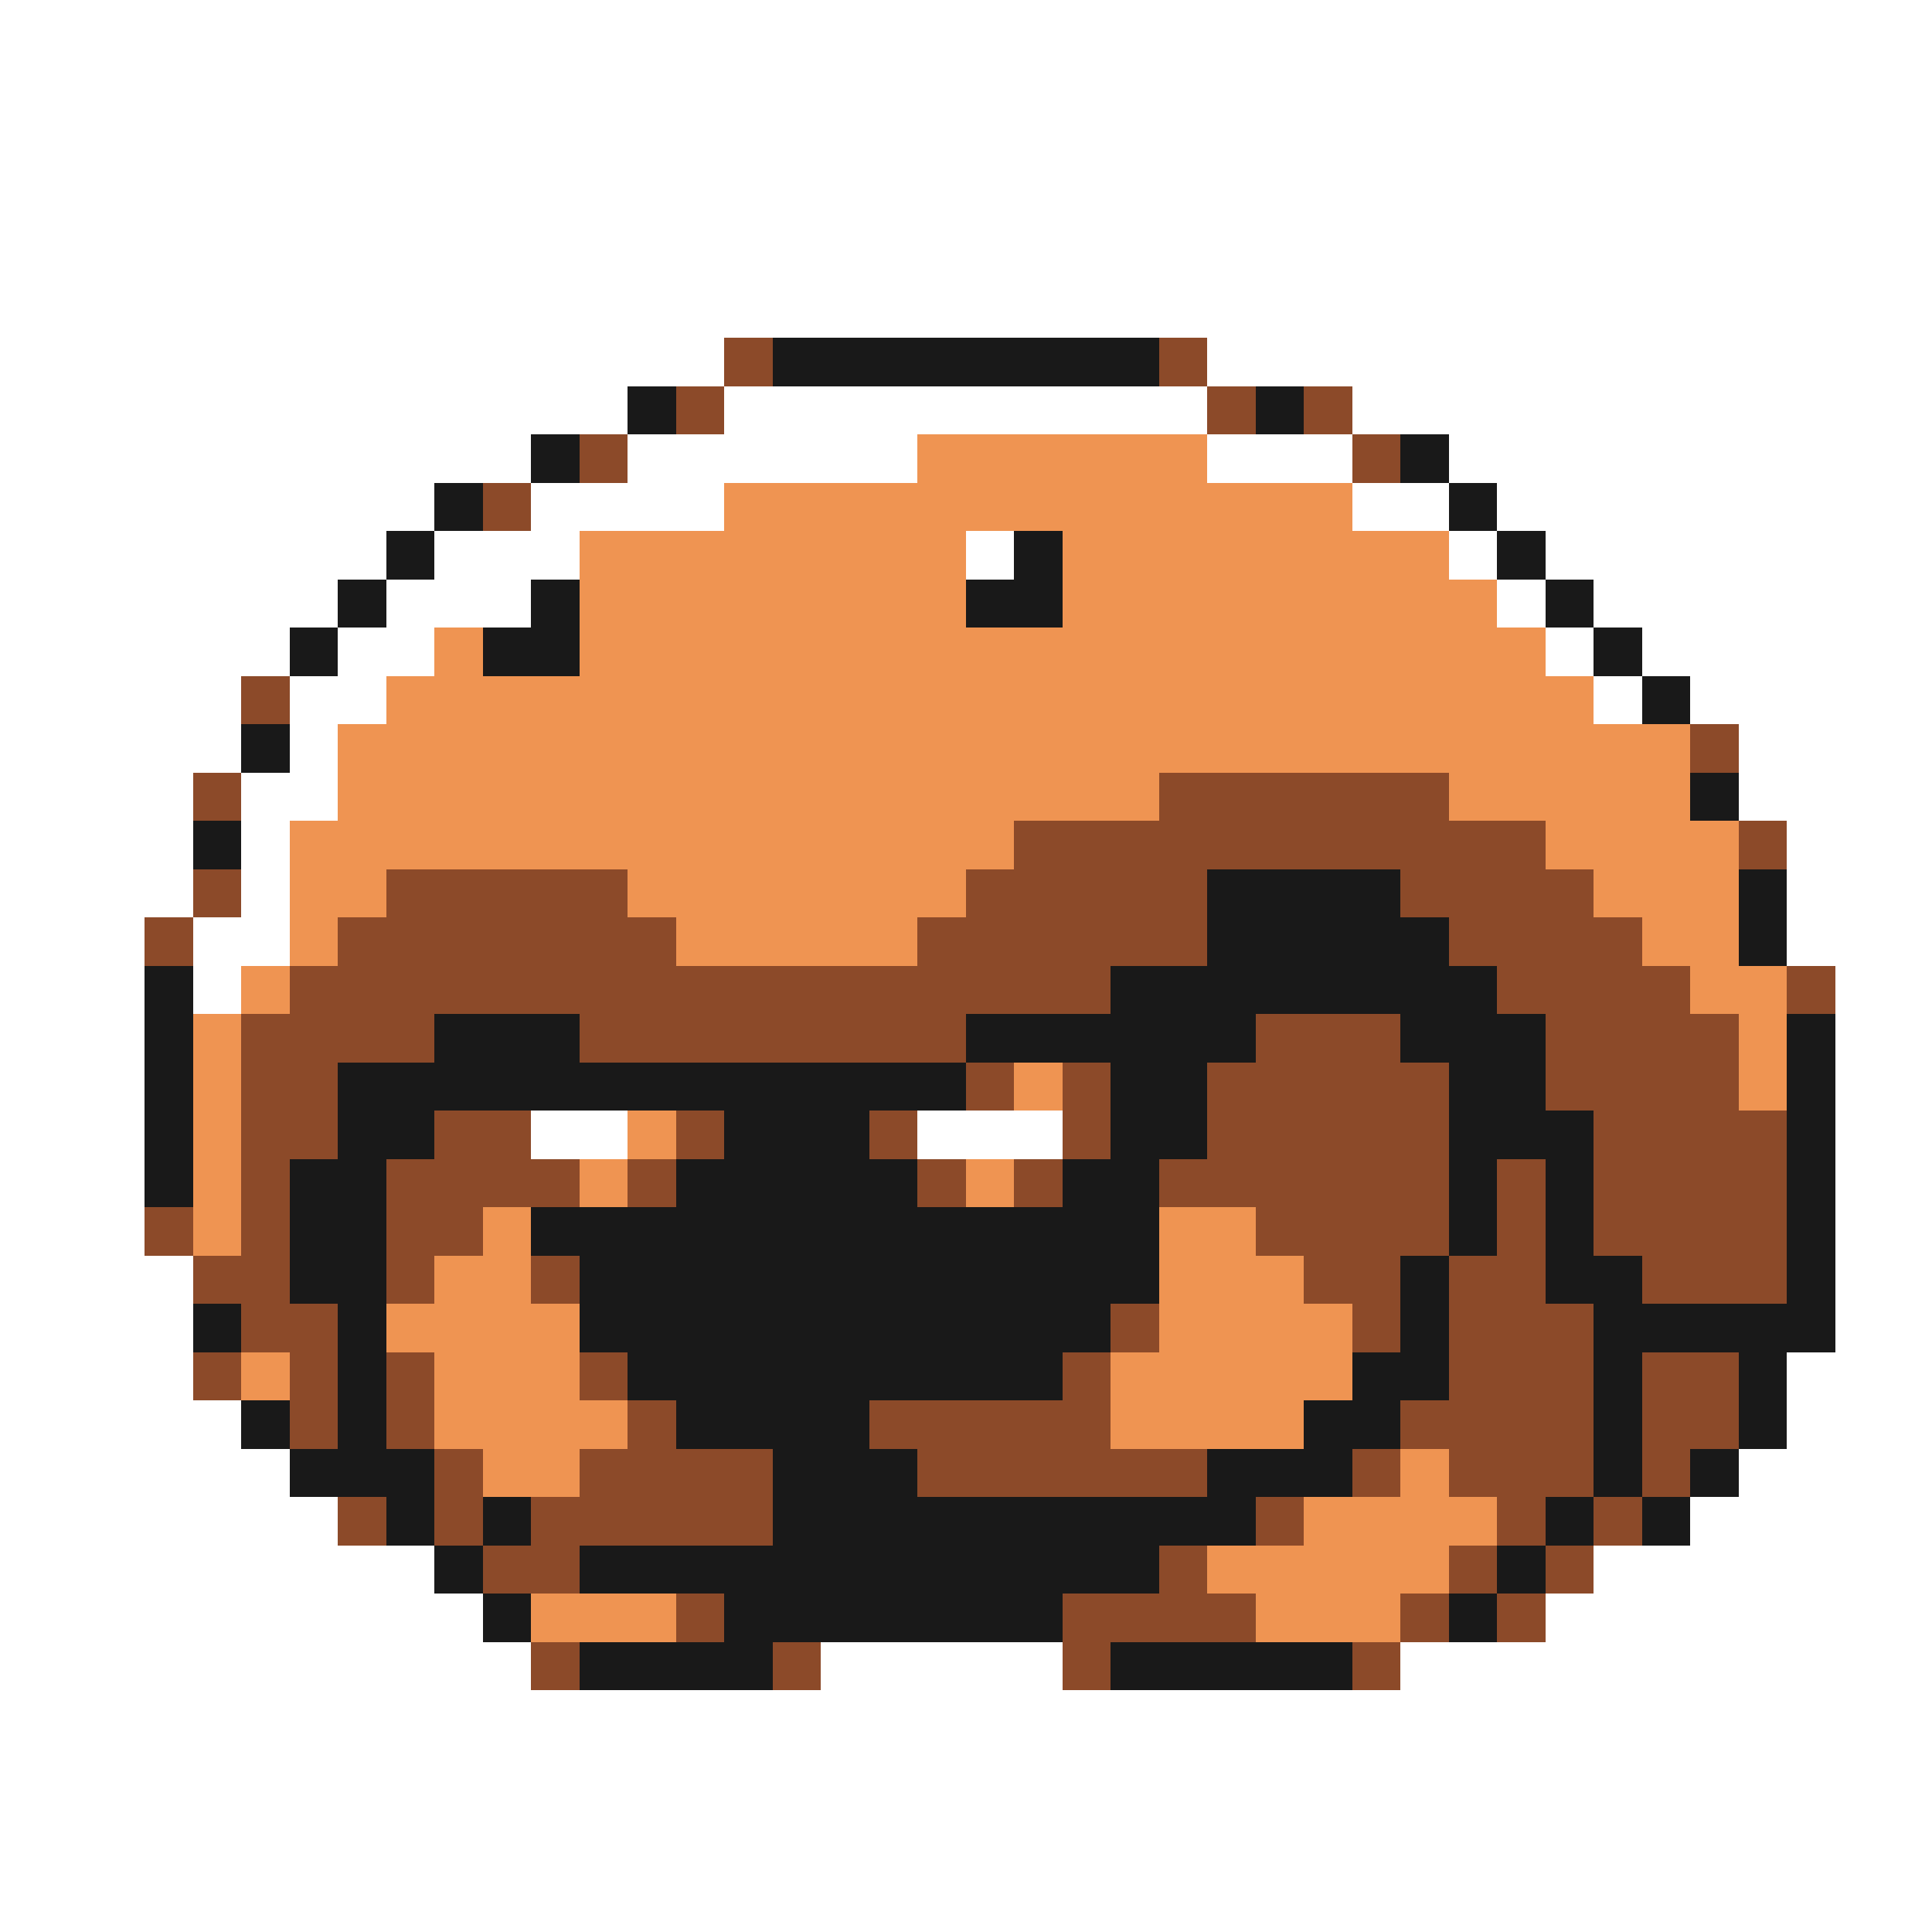 <svg xmlns="http://www.w3.org/2000/svg" viewBox="0 -0.5 40 40" shape-rendering="crispEdges">
<rect x="0" y="-0.5" width="40" height="40" fill="#808080" stroke="none"/>
<path stroke="#ffffff" d="M0 0h40M0 1h40M0 2h40M0 3h40M0 4h40M0 5h40M0 6h40M0 7h15M25 7h15M0 8h13M15 8h10M28 8h12M0 9h11M13 9h6M25 9h3M30 9h10M0 10h9M11 10h4M28 10h2M31 10h9M0 11h8M9 11h3M20 11h1M30 11h1M32 11h8M0 12h7M8 12h3M31 12h1M33 12h7M0 13h6M7 13h2M32 13h1M34 13h6M0 14h5M6 14h2M33 14h1M35 14h5M0 15h5M6 15h1M36 15h4M0 16h4M5 16h2M36 16h4M0 17h4M5 17h1M37 17h3M0 18h4M5 18h1M37 18h3M0 19h3M4 19h2M37 19h3M0 20h3M4 20h1M38 20h2M0 21h3M38 21h2M0 22h3M38 22h2M0 23h3M11 23h2M19 23h3M38 23h2M0 24h3M38 24h2M0 25h3M38 25h2M0 26h4M38 26h2M0 27h4M38 27h2M0 28h4M37 28h3M0 29h5M37 29h3M0 30h6M36 30h4M0 31h7M35 31h5M0 32h9M33 32h7M0 33h10M32 33h8M0 34h11M17 34h5M29 34h11M0 35h40M0 36h40M0 37h40M0 38h40M0 39h40" />
<path stroke="#8c4a29" d="M15 7h1M24 7h1M14 8h1M25 8h1M27 8h1M12 9h1M28 9h1M10 10h1M5 14h1M35 15h1M4 16h1M24 16h6M21 17h11M36 17h1M4 18h1M8 18h5M20 18h5M29 18h4M3 19h1M7 19h7M19 19h6M30 19h4M6 20h17M31 20h4M37 20h1M5 21h4M12 21h8M26 21h3M32 21h4M5 22h2M20 22h1M22 22h1M25 22h5M32 22h4M5 23h2M9 23h2M14 23h1M18 23h1M22 23h1M25 23h5M33 23h4M5 24h1M8 24h4M13 24h1M19 24h1M21 24h1M24 24h6M31 24h1M33 24h4M3 25h1M5 25h1M8 25h2M26 25h4M31 25h1M33 25h4M4 26h2M8 26h1M11 26h1M27 26h2M30 26h2M34 26h3M5 27h2M23 27h1M28 27h1M30 27h3M4 28h1M6 28h1M8 28h1M12 28h1M22 28h1M30 28h3M34 28h2M6 29h1M8 29h1M13 29h1M18 29h5M29 29h4M34 29h2M9 30h1M12 30h4M19 30h6M28 30h1M30 30h3M34 30h1M7 31h1M9 31h1M11 31h5M26 31h1M31 31h1M33 31h1M10 32h2M24 32h1M30 32h1M32 32h1M14 33h1M22 33h4M29 33h1M31 33h1M11 34h1M16 34h1M22 34h1M28 34h1" />
<path stroke="#191919" d="M16 7h8M13 8h1M26 8h1M11 9h1M29 9h1M9 10h1M30 10h1M8 11h1M21 11h1M31 11h1M7 12h1M11 12h1M20 12h2M32 12h1M6 13h1M10 13h2M33 13h1M34 14h1M5 15h1M35 16h1M4 17h1M25 18h4M36 18h1M25 19h5M36 19h1M3 20h1M23 20h8M3 21h1M9 21h3M20 21h6M29 21h3M37 21h1M3 22h1M7 22h13M23 22h2M30 22h2M37 22h1M3 23h1M7 23h2M15 23h3M23 23h2M30 23h3M37 23h1M3 24h1M6 24h2M14 24h5M22 24h2M30 24h1M32 24h1M37 24h1M6 25h2M11 25h13M30 25h1M32 25h1M37 25h1M6 26h2M12 26h12M29 26h1M32 26h2M37 26h1M4 27h1M7 27h1M12 27h11M29 27h1M33 27h5M7 28h1M13 28h9M28 28h2M33 28h1M36 28h1M5 29h1M7 29h1M14 29h4M27 29h2M33 29h1M36 29h1M6 30h3M16 30h3M25 30h3M33 30h1M35 30h1M8 31h1M10 31h1M16 31h10M32 31h1M34 31h1M9 32h1M12 32h12M31 32h1M10 33h1M15 33h7M30 33h1M12 34h4M23 34h5" />
<path stroke="#ef9452" d="M19 9h6M15 10h13M12 11h8M22 11h8M12 12h8M22 12h9M9 13h1M12 13h20M8 14h25M7 15h28M7 16h17M30 16h5M6 17h15M32 17h4M6 18h2M13 18h7M33 18h3M6 19h1M14 19h5M34 19h2M5 20h1M35 20h2M4 21h1M36 21h1M4 22h1M21 22h1M36 22h1M4 23h1M13 23h1M4 24h1M12 24h1M20 24h1M4 25h1M10 25h1M24 25h2M9 26h2M24 26h3M8 27h4M24 27h4M5 28h1M9 28h3M23 28h5M9 29h4M23 29h4M10 30h2M29 30h1M27 31h4M25 32h5M11 33h3M26 33h3" />
</svg>
